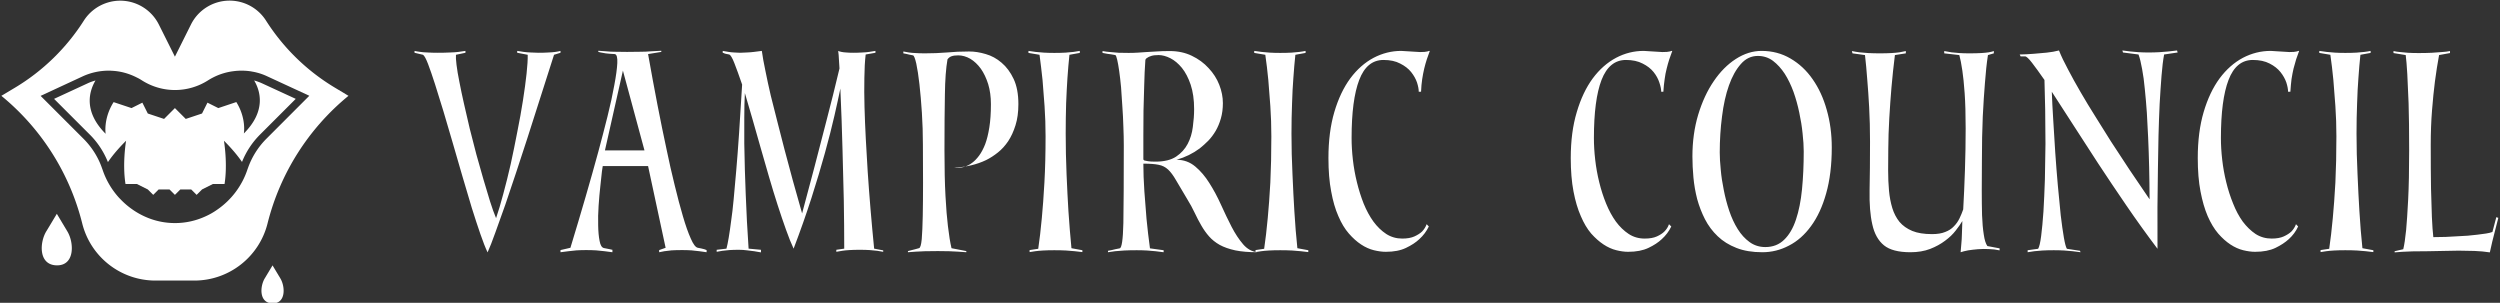 <svg data-v-423bf9ae="" xmlns="http://www.w3.org/2000/svg" viewBox="0 0 743 90" class="iconLeft"><rect x="0" y="0" width="743" height="90" fill="#333333" stroke="none"/><!----><!----><!----><g data-v-423bf9ae="" id="5ac18ce8-dce8-4051-a579-ae0454027fe0" fill="white" transform="matrix(4.274,0,0,4.274,123.199,15.128)"><path d="M0.59 0.27L0 0.13L0 0L0 0Q0.17 0.04 0.41 0.07L0.41 0.07L0.41 0.07Q0.60 0.10 0.91 0.11L0.91 0.11L0.91 0.11Q1.22 0.13 1.62 0.13L1.62 0.13L1.62 0.13Q2.10 0.13 2.46 0.11L2.46 0.11L2.46 0.11Q2.81 0.10 3.05 0.07L3.05 0.07L3.05 0.07Q3.33 0.04 3.54 0L3.54 0L3.54 0.13L2.88 0.27L2.88 0.27Q2.86 0.48 2.92 0.97L2.92 0.97L2.92 0.97Q2.98 1.47 3.12 2.16L3.12 2.16L3.12 2.16Q3.25 2.84 3.44 3.68L3.44 3.68L3.44 3.68Q3.63 4.52 3.84 5.41L3.84 5.41L3.84 5.41Q4.06 6.30 4.30 7.20L4.30 7.20L4.30 7.20Q4.55 8.11 4.79 8.93L4.79 8.93L4.79 8.93Q5.03 9.76 5.25 10.46L5.25 10.46L5.25 10.46Q5.47 11.16 5.67 11.63L5.67 11.63L5.67 11.63Q5.91 10.93 6.17 9.95L6.17 9.95L6.17 9.95Q6.44 8.96 6.69 7.86L6.69 7.86L6.69 7.86Q6.93 6.76 7.15 5.61L7.15 5.61L7.15 5.61Q7.38 4.47 7.54 3.44L7.54 3.44L7.54 3.44Q7.70 2.42 7.79 1.59L7.79 1.59L7.79 1.59Q7.88 0.76 7.87 0.27L7.87 0.27L7.14 0.13L7.14 0L7.14 0Q7.35 0.04 7.60 0.07L7.60 0.07L7.60 0.07Q7.81 0.10 8.08 0.11L8.08 0.11L8.08 0.11Q8.34 0.13 8.62 0.13L8.62 0.13L8.62 0.13Q9.03 0.13 9.31 0.11L9.31 0.11L9.31 0.11Q9.59 0.10 9.79 0.07L9.79 0.07L9.79 0.07Q10.01 0.04 10.15 0L10.15 0L10.15 0.13L9.70 0.27L9.70 0.27Q8.72 3.37 7.84 6.09L7.84 6.09L7.84 6.09Q7.46 7.25 7.07 8.44L7.07 8.44L7.07 8.44Q6.68 9.63 6.31 10.70L6.31 10.70L6.31 10.70Q5.94 11.76 5.62 12.63L5.62 12.63L5.62 12.63Q5.31 13.50 5.08 14.01L5.08 14.01L5.08 14.01Q4.86 13.55 4.58 12.74L4.58 12.74L4.58 12.74Q4.30 11.93 3.98 10.91L3.98 10.91L3.98 10.91Q3.67 9.88 3.33 8.72L3.33 8.72L3.33 8.72Q3.00 7.56 2.66 6.41L2.66 6.41L2.66 6.41Q2.32 5.26 2.01 4.20L2.01 4.20L2.01 4.20Q1.69 3.14 1.42 2.30L1.42 2.30L1.42 2.30Q1.15 1.46 0.94 0.91L0.94 0.91L0.94 0.91Q0.73 0.36 0.59 0.27L0.59 0.27ZM14.49 1.37L13.24 6.92L15.99 6.92L14.49 1.37ZM12.78 0.07L12.78-0.01L12.78-0.01Q13.03 0.01 13.34 0.03L13.34 0.03L13.34 0.03Q13.61 0.06 13.97 0.06L13.97 0.06L13.97 0.06Q14.34 0.07 14.78 0.07L14.78 0.07L14.78 0.07Q15.23 0.07 15.66 0.06L15.66 0.06L15.66 0.06Q16.09 0.06 16.42 0.03L16.42 0.03L16.42 0.03Q16.81 0.01 17.16-0.01L17.16-0.01L17.16 0.07L16.24 0.22L16.24 0.22Q16.90 3.95 17.53 6.87L17.53 6.87L17.53 6.87Q17.79 8.13 18.09 9.34L18.09 9.34L18.09 9.34Q18.38 10.54 18.66 11.49L18.66 11.49L18.66 11.49Q18.94 12.45 19.21 13.05L19.21 13.05L19.21 13.05Q19.47 13.65 19.70 13.69L19.70 13.69L19.70 13.69Q19.84 13.72 19.95 13.74L19.95 13.74L19.95 13.74Q20.06 13.76 20.15 13.79L20.15 13.79L20.15 13.79Q20.24 13.82 20.31 13.85L20.31 13.85L20.31 14L20.31 14Q20.08 13.97 19.81 13.93L19.81 13.93L19.81 13.93Q19.57 13.90 19.26 13.87L19.26 13.87L19.26 13.87Q18.96 13.85 18.61 13.85L18.61 13.85L18.61 13.85Q18.17 13.85 17.87 13.87L17.87 13.87L17.87 13.87Q17.57 13.90 17.37 13.93L17.37 13.93L17.37 13.93Q17.15 13.97 17.01 14L17.01 14L17.01 13.85L17.46 13.69L16.24 8.01L13.09 8.01L13.09 8.01Q13.09 7.98 13.03 8.39L13.03 8.39L13.03 8.39Q12.98 8.79 12.92 9.41L12.92 9.41L12.92 9.41Q12.85 10.02 12.80 10.76L12.80 10.76L12.80 10.76Q12.75 11.49 12.77 12.14L12.77 12.14L12.77 12.14Q12.78 12.78 12.87 13.22L12.87 13.22L12.87 13.22Q12.95 13.66 13.17 13.71L13.17 13.71L13.17 13.71Q13.45 13.76 13.58 13.79L13.58 13.79L13.58 13.79Q13.71 13.82 13.75 13.83L13.75 13.83L13.75 13.83Q13.80 13.85 13.76 13.85L13.76 13.85L13.76 14L13.76 14Q13.51 13.97 13.22 13.93L13.22 13.93L13.22 13.93Q12.96 13.90 12.63 13.87L12.63 13.87L12.63 13.87Q12.31 13.85 11.93 13.85L11.93 13.85L11.93 13.85Q11.58 13.85 11.26 13.87L11.26 13.87L11.26 13.87Q10.93 13.90 10.70 13.93L10.70 13.93L10.70 13.93Q10.40 13.97 10.15 14L10.15 14L10.15 13.85L10.84 13.69L10.84 13.69Q11.98 9.95 12.78 7.01L12.78 7.01L12.78 7.01Q13.12 5.75 13.42 4.55L13.42 4.55L13.42 4.55Q13.72 3.35 13.89 2.39L13.89 2.39L13.89 2.39Q14.07 1.44 14.10 0.85L14.10 0.85L14.10 0.85Q14.13 0.25 13.92 0.22L13.92 0.22L13.92 0.22Q13.51 0.20 13.29 0.17L13.29 0.17L13.29 0.17Q13.06 0.14 12.95 0.11L12.95 0.11L12.95 0.11Q12.81 0.08 12.78 0.07L12.78 0.07ZM32.59 13.87L32.59 13.97L32.59 13.97Q32.42 13.94 32.17 13.90L32.17 13.90L32.17 13.90Q31.96 13.87 31.65 13.85L31.65 13.85L31.65 13.85Q31.35 13.83 30.95 13.83L30.95 13.83L30.95 13.83Q30.55 13.83 30.24 13.85L30.24 13.85L30.24 13.85Q29.93 13.87 29.74 13.90L29.74 13.90L29.74 13.90Q29.50 13.94 29.33 13.97L29.33 13.97L29.33 13.83L29.88 13.75L29.88 13.75Q29.88 12.19 29.85 10.40L29.85 10.40L29.85 10.40Q29.82 8.86 29.76 6.86L29.76 6.86L29.76 6.86Q29.71 4.86 29.61 2.62L29.61 2.62L29.61 2.62Q29.46 3.36 29.20 4.50L29.20 4.50L29.20 4.50Q28.94 5.64 28.54 7.09L28.54 7.09L28.54 7.09Q28.14 8.54 27.60 10.23L27.60 10.23L27.60 10.23Q27.06 11.91 26.36 13.75L26.36 13.75L26.36 13.75Q26.11 13.22 25.83 12.43L25.83 12.43L25.83 12.43Q25.55 11.65 25.25 10.72L25.25 10.72L25.25 10.72Q24.95 9.79 24.65 8.76L24.65 8.76L24.65 8.76Q24.35 7.73 24.06 6.71L24.06 6.71L24.06 6.71Q23.77 5.68 23.49 4.71L23.49 4.71L23.49 4.71Q23.21 3.74 22.97 2.93L22.97 2.93L22.97 2.93Q22.93 3.74 22.93 4.64L22.93 4.64L22.93 4.64Q22.92 5.54 22.93 6.45L22.93 6.45L22.93 6.45Q22.95 7.36 22.97 8.26L22.97 8.26L22.97 8.26Q23.00 9.16 23.03 9.97L23.03 9.97L23.03 9.97Q23.10 11.87 23.23 13.75L23.23 13.75L24.09 13.83L24.09 14.01L24.09 14.01Q23.87 13.97 23.62 13.93L23.62 13.93L23.62 13.93Q23.41 13.90 23.13 13.87L23.13 13.87L23.13 13.87Q22.85 13.83 22.55 13.83L22.55 13.83L22.55 13.83Q22.18 13.83 21.89 13.85L21.89 13.85L21.89 13.85Q21.60 13.87 21.41 13.90L21.41 13.90L21.41 13.90Q21.17 13.94 21.01 13.97L21.01 13.97L21.01 13.83L21.69 13.75L21.69 13.75Q21.84 13.20 22.02 11.79L22.02 11.79L22.02 11.79Q22.11 11.19 22.19 10.33L22.19 10.33L22.19 10.33Q22.27 9.48 22.37 8.32L22.37 8.32L22.37 8.32Q22.47 7.17 22.57 5.69L22.57 5.69L22.57 5.69Q22.67 4.21 22.78 2.34L22.78 2.34L22.78 2.34Q22.46 1.41 22.24 0.85L22.24 0.85L22.24 0.85Q22.02 0.29 21.88 0.25L21.88 0.25L21.88 0.25Q21.57 0.20 21.50 0.15L21.50 0.15L21.50 0.15Q21.45 0.14 21.43 0.13L21.43 0.13L21.43 0L21.43 0Q21.63 0.04 21.84 0.07L21.84 0.07L21.84 0.07Q22.02 0.10 22.23 0.11L22.23 0.11L22.23 0.11Q22.44 0.13 22.64 0.13L22.64 0.13L22.64 0.13Q22.83 0.13 23.10 0.11L23.10 0.11L23.10 0.11Q23.37 0.10 23.60 0.07L23.60 0.07L23.60 0.07Q23.87 0.04 24.15 0L24.15 0L24.15 0Q24.23 0.59 24.40 1.39L24.40 1.39L24.40 1.39Q24.56 2.20 24.77 3.10L24.77 3.10L24.77 3.10Q24.99 4.00 25.24 4.96L25.24 4.96L25.24 4.96Q25.48 5.92 25.72 6.83L25.72 6.83L25.72 6.83Q26.28 8.97 26.95 11.30L26.95 11.30L26.95 11.30Q27.36 9.79 27.80 8.11L27.80 8.11L27.80 8.11Q28.18 6.66 28.64 4.87L28.64 4.87L28.64 4.87Q29.11 3.08 29.55 1.22L29.55 1.22L29.55 1.22Q29.53 0.90 29.51 0.59L29.51 0.59L29.51 0.59Q29.50 0.29 29.46 0L29.46 0L29.46 0Q29.54 0.04 29.69 0.07L29.69 0.07L29.69 0.07Q29.82 0.10 30.02 0.11L30.02 0.11L30.02 0.11Q30.23 0.13 30.51 0.13L30.51 0.13L30.51 0.13Q30.84 0.13 31.13 0.11L31.13 0.11L31.13 0.11Q31.42 0.10 31.61 0.07L31.61 0.07L31.61 0.07Q31.85 0.04 32.05 0L32.05 0L32.05 0.13L31.37 0.25L31.37 0.25Q31.29 0.94 31.28 1.88L31.28 1.88L31.28 1.88Q31.26 2.83 31.29 3.91L31.29 3.91L31.29 3.91Q31.32 4.98 31.38 6.13L31.38 6.13L31.38 6.13Q31.44 7.28 31.51 8.37L31.51 8.37L31.51 8.37Q31.68 10.93 31.96 13.75L31.96 13.75L32.59 13.87ZM35.35 6.51L35.35 6.51L35.35 6.51Q35.35 5.40 35.28 4.30L35.28 4.30L35.28 4.30Q35.21 3.21 35.11 2.32L35.11 2.32L35.11 2.32Q35.01 1.44 34.89 0.88L34.89 0.88L34.89 0.88Q34.76 0.32 34.66 0.31L34.66 0.31L34.66 0.31Q34.52 0.28 34.41 0.26L34.41 0.26L34.41 0.26Q34.30 0.24 34.20 0.21L34.20 0.21L34.20 0.21Q34.09 0.18 33.99 0.17L33.99 0.17L33.99 0.04L33.99 0.04Q34.16 0.08 34.38 0.11L34.38 0.11L34.38 0.11Q34.58 0.14 34.85 0.15L34.85 0.15L34.85 0.15Q35.13 0.17 35.49 0.17L35.49 0.17L35.49 0.17Q36.27 0.17 37.01 0.11L37.01 0.11L37.01 0.11Q37.74 0.04 38.56 0.04L38.56 0.04L38.56 0.04Q39.12 0.04 39.72 0.22L39.72 0.22L39.72 0.22Q40.32 0.39 40.82 0.82L40.82 0.82L40.82 0.82Q41.33 1.25 41.66 1.95L41.66 1.95L41.66 1.95Q41.99 2.65 41.99 3.70L41.99 3.70L41.99 3.70Q41.99 4.54 41.79 5.17L41.79 5.17L41.79 5.17Q41.59 5.81 41.28 6.28L41.28 6.28L41.28 6.28Q40.96 6.75 40.57 7.06L40.57 7.06L40.57 7.06Q40.17 7.38 39.75 7.59L39.75 7.59L39.75 7.59Q38.77 8.06 37.52 8.12L37.52 8.12L37.52 8.12Q38.23 8.20 38.79 7.77L38.79 7.77L38.79 7.77Q39.03 7.59 39.26 7.28L39.26 7.28L39.26 7.28Q39.49 6.97 39.68 6.49L39.68 6.49L39.68 6.49Q39.86 6.01 39.97 5.32L39.97 5.32L39.97 5.32Q40.08 4.63 40.08 3.70L40.08 3.70L40.08 3.70Q40.08 2.94 39.89 2.31L39.89 2.31L39.89 2.31Q39.69 1.68 39.38 1.24L39.38 1.24L39.38 1.24Q39.06 0.80 38.65 0.55L38.65 0.55L38.65 0.55Q38.23 0.31 37.80 0.31L37.80 0.31L37.80 0.31Q37.52 0.31 37.35 0.37L37.35 0.37L37.35 0.37Q37.17 0.43 37.06 0.59L37.06 0.59L37.06 0.59Q36.90 1.50 36.88 3.03L36.88 3.03L36.88 3.03Q36.85 4.56 36.85 6.92L36.85 6.92L36.85 6.92Q36.85 8.79 36.92 10.08L36.92 10.08L36.92 10.08Q36.99 11.37 37.09 12.18L37.09 12.18L37.09 12.18Q37.20 13.13 37.34 13.72L37.34 13.72L38.37 13.92L38.37 14L38.37 14Q38.11 13.99 37.80 13.96L37.80 13.96L37.80 13.96Q37.53 13.94 37.17 13.93L37.17 13.93L37.17 13.93Q36.81 13.92 36.39 13.92L36.39 13.92L36.39 13.92Q35.87 13.92 35.49 13.93L35.49 13.93L35.49 13.93Q35.11 13.94 34.85 13.96L34.85 13.96L34.85 13.96Q34.54 13.99 34.31 14L34.31 14L34.31 13.92L34.31 13.92Q34.41 13.90 34.54 13.86L34.54 13.86L34.54 13.86Q34.65 13.83 34.78 13.80L34.78 13.80L34.78 13.80Q34.92 13.76 35.07 13.72L35.07 13.72L35.07 13.72Q35.21 13.71 35.27 13.09L35.27 13.09L35.27 13.09Q35.32 12.47 35.34 11.47L35.34 11.47L35.34 11.47Q35.36 10.46 35.36 9.17L35.36 9.17L35.36 9.17Q35.35 7.88 35.35 6.51ZM43.88 5.94L43.88 5.94L43.88 5.94Q43.88 4.86 43.81 3.84L43.81 3.84L43.81 3.84Q43.74 2.83 43.67 2.03L43.67 2.03L43.67 2.03Q43.57 1.09 43.46 0.27L43.46 0.27L42.69 0.14L42.69 0L42.69 0Q42.91 0.04 43.19 0.07L43.19 0.07L43.19 0.07Q43.43 0.10 43.76 0.12L43.76 0.12L43.76 0.12Q44.09 0.14 44.49 0.14L44.49 0.14L44.49 0.14Q44.94 0.14 45.27 0.12L45.27 0.12L45.27 0.12Q45.60 0.10 45.82 0.07L45.82 0.07L45.82 0.07Q46.07 0.04 46.26 0L46.26 0L46.26 0.14L45.54 0.27L45.54 0.27Q45.46 1.02 45.40 1.90L45.40 1.90L45.40 1.90Q45.35 2.66 45.31 3.65L45.31 3.65L45.31 3.65Q45.28 4.65 45.28 5.75L45.28 5.75L45.28 5.75Q45.28 7.17 45.34 8.58L45.34 8.58L45.34 8.58Q45.40 10.00 45.47 11.14L45.47 11.14L45.47 11.14Q45.56 12.49 45.68 13.72L45.68 13.72L46.44 13.86L46.44 13.99L46.44 13.99Q46.21 13.96 45.92 13.93L45.92 13.93L45.92 13.93Q45.67 13.90 45.31 13.88L45.31 13.88L45.31 13.88Q44.95 13.86 44.49 13.86L44.49 13.86L44.49 13.86Q44.03 13.86 43.70 13.88L43.70 13.88L43.70 13.88Q43.37 13.90 43.16 13.93L43.16 13.93L43.16 13.93Q42.91 13.96 42.77 13.99L42.77 13.99L42.77 13.85L43.37 13.76L43.37 13.76Q43.51 12.82 43.62 11.62L43.62 11.62L43.62 11.62Q43.72 10.58 43.80 9.15L43.80 9.15L43.80 9.15Q43.88 7.71 43.88 5.94ZM50.68 7.53L50.68 7.53L50.68 7.53Q50.67 7.57 50.75 7.62L50.75 7.62L50.75 7.62Q50.82 7.64 51.00 7.67L51.00 7.67L51.00 7.67Q51.17 7.70 51.53 7.70L51.53 7.70L51.53 7.70Q52.43 7.70 52.96 7.35L52.96 7.35L52.96 7.35Q53.48 7 53.76 6.47L53.76 6.47L53.76 6.47Q54.04 5.94 54.12 5.29L54.12 5.29L54.12 5.29Q54.21 4.63 54.21 4.05L54.21 4.05L54.21 4.05Q54.21 3.07 53.97 2.35L53.97 2.35L53.97 2.35Q53.73 1.64 53.36 1.18L53.36 1.18L53.36 1.18Q52.99 0.73 52.56 0.51L52.56 0.51L52.56 0.51Q52.12 0.29 51.74 0.29L51.74 0.29L51.74 0.29Q51.41 0.29 51.23 0.35L51.23 0.35L51.23 0.35Q51.04 0.41 50.95 0.48L50.95 0.48L50.95 0.48Q50.83 0.55 50.82 0.64L50.82 0.64L50.82 0.64Q50.76 1.47 50.74 2.37L50.74 2.37L50.74 2.37Q50.71 3.26 50.69 4.15L50.69 4.15L50.69 4.15Q50.68 5.04 50.68 5.90L50.68 5.90L50.68 5.90Q50.68 6.76 50.68 7.53ZM49.32 6.57L49.32 6.57L49.32 6.57Q49.32 5.95 49.29 5.26L49.29 5.26L49.29 5.26Q49.27 4.56 49.22 3.87L49.22 3.87L49.22 3.87Q49.18 3.18 49.13 2.53L49.13 2.53L49.13 2.53Q49.07 1.89 49.00 1.40L49.00 1.40L49.00 1.40Q48.93 0.91 48.86 0.61L48.86 0.61L48.86 0.61Q48.79 0.31 48.73 0.29L48.73 0.29L48.73 0.29Q48.59 0.27 48.45 0.24L48.45 0.24L48.45 0.24Q48.30 0.22 48.16 0.20L48.16 0.20L48.16 0.20Q48.01 0.17 47.84 0.14L47.84 0.14L47.84 0.01L47.84 0.01Q48.09 0.06 48.38 0.08L48.38 0.08L48.38 0.08Q48.64 0.11 48.97 0.13L48.97 0.13L48.97 0.13Q49.29 0.14 49.66 0.14L49.66 0.14L49.66 0.14Q50.01 0.14 50.30 0.12L50.30 0.12L50.30 0.12Q50.58 0.10 50.89 0.08L50.89 0.08L50.89 0.08Q51.20 0.06 51.58 0.04L51.58 0.04L51.58 0.04Q51.97 0.01 52.51 0.01L52.51 0.01L52.51 0.01Q53.37 0.01 54.05 0.34L54.05 0.34L54.05 0.34Q54.74 0.67 55.22 1.20L55.22 1.20L55.22 1.20Q55.71 1.72 55.96 2.36L55.96 2.36L55.96 2.36Q56.21 3.00 56.21 3.63L56.21 3.63L56.21 3.63Q56.21 4.21 56.07 4.70L56.07 4.70L56.07 4.70Q55.93 5.18 55.71 5.56L55.71 5.56L55.71 5.56Q55.48 5.95 55.19 6.25L55.19 6.25L55.19 6.25Q54.89 6.55 54.60 6.78L54.60 6.78L54.60 6.78Q53.89 7.31 52.99 7.57L52.99 7.57L52.99 7.57Q53.73 7.57 54.29 8.04L54.29 8.04L54.29 8.04Q54.84 8.50 55.27 9.19L55.27 9.19L55.27 9.19Q55.71 9.88 56.08 10.70L56.08 10.70L56.08 10.70Q56.45 11.52 56.82 12.24L56.82 12.24L56.82 12.24Q57.19 12.95 57.62 13.45L57.62 13.45L57.62 13.45Q58.04 13.94 58.62 14L58.62 14L58.62 14Q57.71 14 57.07 13.87L57.07 13.87L57.07 13.87Q56.43 13.73 55.99 13.49L55.99 13.49L55.99 13.49Q55.55 13.24 55.25 12.90L55.25 12.90L55.25 12.90Q54.95 12.56 54.71 12.14L54.71 12.14L54.71 12.14Q54.47 11.73 54.25 11.26L54.25 11.26L54.25 11.26Q54.03 10.79 53.72 10.29L53.72 10.29L53.72 10.29Q53.23 9.48 52.95 8.99L52.95 8.99L52.95 8.99Q52.67 8.50 52.40 8.25L52.40 8.25L52.40 8.25Q52.12 7.99 51.74 7.92L51.74 7.92L51.74 7.92Q51.37 7.84 50.68 7.84L50.68 7.84L50.68 7.84Q50.68 8.72 50.75 9.76L50.75 9.76L50.75 9.76Q50.82 10.79 50.90 11.68L50.90 11.68L50.90 11.68Q51.00 12.71 51.14 13.73L51.14 13.73L52.09 13.86L52.09 14L51.53 13.93L51.53 13.93Q51.28 13.90 50.94 13.88L50.94 13.88L50.94 13.88Q50.60 13.86 50.22 13.86L50.22 13.86L50.22 13.86Q49.71 13.86 49.34 13.88L49.34 13.88L49.34 13.88Q48.96 13.90 48.71 13.93L48.71 13.93L48.71 13.93Q48.41 13.97 48.22 14L48.22 14L48.22 13.90L48.22 13.90Q48.34 13.87 48.48 13.85L48.48 13.85L48.48 13.85Q48.59 13.82 48.73 13.79L48.73 13.79L48.73 13.79Q48.87 13.76 49.03 13.73L49.03 13.73L49.03 13.73Q49.25 13.71 49.29 11.97L49.29 11.97L49.29 11.97Q49.32 10.23 49.32 6.57ZM59.58 5.94L59.58 5.94L59.58 5.94Q59.58 4.86 59.51 3.84L59.51 3.84L59.51 3.84Q59.44 2.83 59.37 2.03L59.37 2.03L59.37 2.03Q59.28 1.09 59.16 0.27L59.16 0.27L58.39 0.14L58.39 0L58.39 0Q58.62 0.04 58.90 0.07L58.90 0.07L58.90 0.07Q59.14 0.10 59.47 0.12L59.47 0.12L59.47 0.12Q59.79 0.14 60.20 0.14L60.20 0.14L60.20 0.14Q60.65 0.14 60.98 0.12L60.98 0.12L60.98 0.12Q61.31 0.10 61.53 0.07L61.53 0.07L61.53 0.07Q61.78 0.04 61.96 0L61.96 0L61.96 0.14L61.25 0.27L61.25 0.27Q61.17 1.02 61.11 1.90L61.11 1.90L61.11 1.90Q61.05 2.66 61.02 3.65L61.02 3.65L61.02 3.65Q60.98 4.65 60.98 5.75L60.98 5.75L60.98 5.75Q60.98 7.17 61.05 8.58L61.05 8.58L61.05 8.58Q61.11 10.00 61.18 11.14L61.18 11.14L61.18 11.14Q61.26 12.49 61.39 13.72L61.39 13.72L62.15 13.86L62.15 13.99L62.15 13.99Q61.92 13.96 61.63 13.93L61.63 13.93L61.63 13.93Q61.38 13.90 61.02 13.88L61.02 13.88L61.02 13.88Q60.66 13.86 60.20 13.86L60.20 13.86L60.20 13.86Q59.74 13.86 59.41 13.88L59.41 13.88L59.41 13.88Q59.08 13.90 58.87 13.93L58.87 13.93L58.87 13.93Q58.62 13.96 58.48 13.99L58.48 13.99L58.48 13.85L59.08 13.76L59.08 13.76Q59.22 12.82 59.33 11.62L59.33 11.62L59.33 11.62Q59.43 10.58 59.51 9.15L59.51 9.15L59.51 9.15Q59.58 7.71 59.58 5.94ZM63.55 7.45L63.55 7.45L63.55 7.45Q63.55 5.64 63.96 4.25L63.96 4.25L63.96 4.25Q64.37 2.86 65.07 1.91L65.07 1.91L65.07 1.91Q65.77 0.97 66.69 0.48L66.69 0.48L66.69 0.48Q67.61 0 68.61 0L68.61 0L69.92 0.08L69.92 0.08Q70.29 0.08 70.42 0.04L70.42 0.04L70.42 0.04Q70.49 0.03 70.53 0L70.53 0L70.60 0L70.60 0Q70.49 0.29 70.39 0.59L70.39 0.59L70.39 0.59Q70.29 0.90 70.21 1.23L70.21 1.23L70.21 1.23Q70.13 1.57 70.07 1.96L70.07 1.96L70.07 1.96Q70.01 2.35 69.99 2.84L69.99 2.84L69.83 2.84L69.83 2.84Q69.83 2.58 69.71 2.20L69.71 2.20L69.71 2.20Q69.58 1.82 69.30 1.47L69.30 1.47L69.30 1.47Q69.02 1.12 68.54 0.88L68.54 0.88L68.54 0.88Q68.07 0.63 67.38 0.63L67.38 0.63L67.38 0.63Q66.22 0.63 65.69 2.02L65.69 2.02L65.69 2.02Q65.16 3.40 65.16 6.06L65.16 6.06L65.16 6.06Q65.16 6.78 65.25 7.57L65.25 7.57L65.25 7.57Q65.34 8.36 65.53 9.13L65.53 9.13L65.53 9.13Q65.72 9.91 66.00 10.62L66.00 10.62L66.00 10.62Q66.29 11.33 66.68 11.87L66.68 11.87L66.68 11.87Q67.07 12.40 67.57 12.73L67.57 12.73L67.57 12.73Q68.07 13.05 68.68 13.05L68.68 13.05L68.68 13.05Q69.20 13.05 69.53 12.90L69.53 12.90L69.53 12.90Q69.86 12.75 70.06 12.56L70.06 12.56L70.06 12.56Q70.28 12.33 70.38 12.05L70.38 12.05L70.53 12.21L70.53 12.21Q70.29 12.71 69.87 13.09L69.87 13.09L69.87 13.09Q69.51 13.43 68.94 13.70L68.94 13.70L68.94 13.70Q68.38 13.97 67.54 13.97L67.54 13.97L67.54 13.97Q67.16 13.97 66.71 13.86L66.71 13.86L66.71 13.86Q66.26 13.75 65.82 13.46L65.82 13.46L65.82 13.46Q65.38 13.17 64.97 12.70L64.97 12.70L64.97 12.70Q64.55 12.22 64.24 11.49L64.24 11.49L64.24 11.49Q63.92 10.77 63.74 9.77L63.74 9.77L63.74 9.77Q63.55 8.78 63.55 7.45ZM80.40 7.45L80.40 7.45L80.40 7.45Q80.40 5.64 80.82 4.25L80.82 4.25L80.82 4.25Q81.23 2.86 81.93 1.91L81.93 1.91L81.93 1.91Q82.63 0.97 83.55 0.48L83.55 0.48L83.55 0.48Q84.46 0 85.47 0L85.47 0L86.77 0.08L86.77 0.08Q87.15 0.08 87.28 0.04L87.28 0.04L87.28 0.04Q87.35 0.03 87.39 0L87.39 0L87.46 0L87.46 0Q87.35 0.29 87.25 0.59L87.25 0.59L87.25 0.59Q87.15 0.90 87.07 1.23L87.07 1.23L87.07 1.23Q86.98 1.57 86.93 1.96L86.93 1.96L86.93 1.96Q86.87 2.35 86.84 2.84L86.84 2.84L86.69 2.84L86.69 2.84Q86.69 2.58 86.56 2.20L86.56 2.20L86.56 2.20Q86.44 1.82 86.16 1.47L86.16 1.47L86.16 1.47Q85.88 1.12 85.40 0.88L85.40 0.88L85.40 0.88Q84.92 0.63 84.24 0.63L84.24 0.63L84.24 0.63Q83.08 0.63 82.54 2.02L82.54 2.02L82.54 2.02Q82.01 3.40 82.01 6.06L82.01 6.06L82.01 6.06Q82.01 6.78 82.10 7.57L82.10 7.57L82.10 7.57Q82.19 8.36 82.38 9.13L82.38 9.13L82.38 9.13Q82.57 9.91 82.86 10.62L82.86 10.62L82.86 10.62Q83.15 11.33 83.54 11.87L83.54 11.87L83.54 11.87Q83.93 12.40 84.43 12.73L84.43 12.73L84.43 12.73Q84.92 13.05 85.54 13.05L85.54 13.05L85.54 13.05Q86.06 13.05 86.39 12.90L86.39 12.90L86.39 12.90Q86.72 12.75 86.91 12.56L86.91 12.56L86.91 12.56Q87.14 12.33 87.23 12.05L87.23 12.05L87.39 12.21L87.39 12.21Q87.15 12.71 86.73 13.09L86.73 13.09L86.73 13.09Q86.37 13.43 85.80 13.70L85.80 13.70L85.80 13.70Q85.23 13.97 84.39 13.97L84.39 13.97L84.39 13.97Q84.01 13.97 83.57 13.86L83.57 13.86L83.57 13.86Q83.12 13.75 82.68 13.46L82.68 13.46L82.68 13.46Q82.24 13.17 81.82 12.70L81.82 12.70L81.82 12.70Q81.41 12.22 81.10 11.49L81.10 11.49L81.10 11.49Q80.78 10.77 80.59 9.77L80.59 9.77L80.59 9.77Q80.40 8.78 80.40 7.45ZM93.93 13.64L93.93 13.64L93.93 13.64Q94.72 13.64 95.24 13.13L95.24 13.13L95.24 13.13Q95.76 12.63 96.06 11.73L96.06 11.73L96.06 11.73Q96.36 10.84 96.48 9.63L96.48 9.63L96.48 9.63Q96.60 8.41 96.60 6.99L96.60 6.99L96.60 6.99Q96.60 6.44 96.52 5.73L96.52 5.73L96.52 5.73Q96.45 5.03 96.29 4.29L96.29 4.29L96.29 4.29Q96.14 3.56 95.89 2.85L95.89 2.85L95.89 2.85Q95.63 2.14 95.28 1.59L95.28 1.59L95.28 1.59Q94.92 1.04 94.46 0.69L94.46 0.69L94.46 0.69Q94.00 0.35 93.41 0.35L93.41 0.35L93.41 0.35Q92.72 0.35 92.23 0.91L92.23 0.91L92.23 0.91Q91.73 1.47 91.40 2.40L91.40 2.40L91.40 2.40Q91.07 3.33 90.92 4.55L90.92 4.55L90.92 4.55Q90.76 5.77 90.76 7.07L90.76 7.07L90.76 7.07Q90.76 7.57 90.83 8.26L90.83 8.26L90.83 8.26Q90.89 8.95 91.04 9.67L91.04 9.67L91.04 9.67Q91.18 10.40 91.42 11.12L91.42 11.12L91.42 11.12Q91.66 11.83 92.01 12.39L92.01 12.39L92.01 12.39Q92.36 12.95 92.83 13.29L92.83 13.29L92.83 13.29Q93.31 13.64 93.93 13.64ZM88.86 7.34L88.86 7.34L88.86 7.34Q88.86 5.78 89.26 4.44L89.26 4.44L89.26 4.44Q89.67 3.09 90.34 2.11L90.34 2.11L90.34 2.11Q91.01 1.12 91.88 0.56L91.88 0.56L91.88 0.56Q92.75 0 93.67 0L93.67 0L93.67 0Q94.78 0 95.68 0.53L95.68 0.53L95.68 0.53Q96.59 1.06 97.22 1.97L97.22 1.97L97.22 1.97Q97.86 2.88 98.20 4.10L98.20 4.10L98.20 4.10Q98.55 5.32 98.55 6.71L98.55 6.71L98.55 6.71Q98.55 8.54 98.16 9.91L98.16 9.91L98.16 9.91Q97.78 11.27 97.11 12.18L97.11 12.18L97.11 12.18Q96.45 13.09 95.57 13.54L95.57 13.54L95.57 13.54Q94.70 14 93.72 14L93.72 14L93.72 14Q92.68 14 91.92 13.70L91.92 13.70L91.92 13.70Q91.15 13.40 90.62 12.89L90.62 12.89L90.62 12.89Q90.08 12.38 89.73 11.70L89.73 11.70L89.73 11.70Q89.39 11.03 89.19 10.30L89.19 10.30L89.19 10.30Q89.00 9.56 88.93 8.80L88.93 8.80L88.93 8.80Q88.86 8.04 88.86 7.34ZM110.22 13.73L110.22 13.87L110.22 13.87Q109.86 13.79 109.47 13.78L109.47 13.78L109.47 13.78Q109.07 13.76 108.71 13.79L108.71 13.79L108.71 13.79Q108.35 13.82 108.03 13.87L108.03 13.87L108.03 13.87Q107.72 13.93 107.51 14L107.51 14L107.51 14Q107.53 13.75 107.56 13.41L107.56 13.41L107.56 13.41Q107.59 13.13 107.60 12.73L107.60 12.73L107.60 12.73Q107.62 12.32 107.63 11.83L107.63 11.83L107.63 11.83Q107.46 12.12 107.17 12.49L107.17 12.49L107.17 12.49Q106.88 12.87 106.43 13.20L106.43 13.20L106.43 13.20Q105.98 13.54 105.39 13.77L105.39 13.77L105.39 13.77Q104.79 14 104.02 14L104.02 14L104.02 14Q102.77 14 102.18 13.52L102.18 13.52L102.18 13.52Q101.58 13.03 101.37 12.07L101.37 12.07L101.37 12.07Q101.15 11.12 101.18 9.67L101.18 9.67L101.18 9.67Q101.21 8.23 101.21 6.31L101.21 6.31L101.21 6.31Q101.21 5.01 101.15 3.92L101.15 3.92L101.15 3.92Q101.09 2.83 101.02 2.02L101.02 2.02L101.02 2.02Q100.95 1.06 100.86 0.29L100.86 0.29L99.99 0.17L99.95 0.01L99.95 0.01Q100.18 0.06 100.48 0.10L100.48 0.10L100.48 0.10Q100.73 0.13 101.09 0.15L101.09 0.15L101.09 0.15Q101.44 0.17 101.89 0.17L101.89 0.17L101.89 0.17Q102.35 0.17 102.69 0.15L102.69 0.15L102.69 0.15Q103.03 0.13 103.25 0.10L103.25 0.10L103.25 0.10Q103.50 0.06 103.70 0.01L103.70 0.01L103.70 0.17L102.94 0.29L102.94 0.29Q102.80 1.40 102.70 2.55L102.70 2.55L102.70 2.55Q102.66 3.04 102.62 3.58L102.62 3.58L102.62 3.58Q102.58 4.12 102.55 4.67L102.55 4.67L102.55 4.67Q102.52 5.22 102.50 5.77L102.50 5.77L102.50 5.77Q102.48 6.31 102.48 6.82L102.48 6.82L102.48 6.82Q102.48 7.59 102.47 8.32L102.47 8.32L102.47 8.32Q102.47 9.06 102.53 9.72L102.53 9.72L102.53 9.72Q102.59 10.37 102.76 10.93L102.76 10.93L102.76 10.93Q102.93 11.48 103.26 11.89L103.26 11.89L103.26 11.89Q103.60 12.29 104.15 12.52L104.15 12.52L104.15 12.52Q104.69 12.74 105.52 12.74L105.52 12.74L105.52 12.74Q106.08 12.74 106.44 12.59L106.44 12.59L106.44 12.59Q106.81 12.45 107.04 12.20L107.04 12.20L107.04 12.20Q107.28 11.96 107.43 11.65L107.43 11.65L107.43 11.65Q107.58 11.34 107.69 11.02L107.69 11.02L107.69 11.02Q107.76 9.79 107.81 8.31L107.81 8.31L107.81 8.31Q107.86 6.83 107.86 5.40L107.86 5.40L107.86 5.40Q107.86 3.92 107.79 2.94L107.79 2.94L107.79 2.94Q107.72 1.96 107.63 1.37L107.63 1.37L107.63 1.37Q107.53 0.69 107.42 0.29L107.42 0.29L106.37 0.17L106.37 0.01L106.37 0.01Q106.61 0.06 106.88 0.10L106.88 0.10L106.88 0.10Q107.11 0.13 107.43 0.15L107.43 0.15L107.43 0.15Q107.74 0.17 108.11 0.17L108.11 0.17L108.11 0.17Q108.60 0.17 108.93 0.15L108.93 0.15L108.93 0.15Q109.26 0.13 109.45 0.10L109.45 0.10L109.45 0.10Q109.69 0.06 109.82 0.01L109.82 0.01L109.82 0.17L109.41 0.29L109.41 0.29Q109.28 1.13 109.20 2.24L109.20 2.24L109.20 2.24Q109.12 3.19 109.05 4.56L109.05 4.56L109.05 4.56Q108.99 5.92 108.99 7.67L108.99 7.67L108.99 7.67Q108.99 8.72 108.98 9.68L108.98 9.68L108.98 9.68Q108.98 10.64 109.00 11.42L109.00 11.42L109.00 11.42Q109.03 12.21 109.12 12.77L109.12 12.77L109.12 12.77Q109.20 13.33 109.37 13.57L109.37 13.57L110.22 13.73ZM122.60 0.11L121.66 0.25L121.66 0.25Q121.55 0.84 121.48 1.73L121.48 1.73L121.48 1.73Q121.41 2.62 121.35 3.68L121.35 3.68L121.35 3.68Q121.30 4.75 121.27 5.90L121.27 5.90L121.27 5.90Q121.24 7.06 121.23 8.18L121.23 8.18L121.23 8.18Q121.18 10.79 121.20 13.76L121.20 13.76L121.20 13.76Q120.09 12.29 119.05 10.77L119.05 10.77L119.05 10.77Q118.01 9.25 117.07 7.82L117.07 7.82L117.07 7.82Q116.13 6.38 115.31 5.10L115.31 5.10L115.31 5.10Q114.49 3.82 113.85 2.84L113.85 2.84L113.85 2.84Q113.88 3.70 113.95 4.80L113.95 4.80L113.95 4.80Q114.02 5.91 114.09 7.06L114.09 7.06L114.09 7.06Q114.17 8.22 114.27 9.35L114.27 9.35L114.27 9.35Q114.37 10.49 114.47 11.42L114.47 11.42L114.47 11.42Q114.58 12.35 114.69 12.98L114.69 12.98L114.69 12.98Q114.80 13.61 114.90 13.76L114.90 13.76L115.81 13.90L115.85 14L115.85 14Q115.60 13.97 115.30 13.93L115.30 13.93L115.30 13.93Q115.05 13.90 114.72 13.88L114.72 13.88L114.72 13.88Q114.38 13.86 113.99 13.86L113.99 13.86L113.99 13.86Q113.54 13.86 113.20 13.88L113.20 13.88L113.20 13.88Q112.87 13.90 112.63 13.93L112.63 13.93L112.63 13.93Q112.36 13.97 112.17 14L112.17 14L112.17 13.86L112.90 13.76L112.90 13.76Q113.02 13.57 113.11 12.87L113.11 12.87L113.11 12.87Q113.20 12.17 113.27 11.16L113.27 11.16L113.27 11.16Q113.33 10.15 113.37 8.93L113.37 8.93L113.37 8.93Q113.40 7.70 113.41 6.46L113.41 6.46L113.41 6.46Q113.41 5.22 113.39 4.06L113.39 4.06L113.39 4.06Q113.37 2.90 113.34 2.02L113.34 2.02L113.34 2.02Q112.81 1.26 112.47 0.82L112.47 0.82L112.47 0.82Q112.13 0.38 111.99 0.38L111.99 0.38L111.68 0.38L111.62 0.25L111.62 0.25Q112.11 0.24 112.60 0.20L112.60 0.20L112.60 0.20Q113.02 0.17 113.50 0.12L113.50 0.12L113.50 0.12Q113.97 0.07 114.35-0.03L114.35-0.03L114.35-0.03Q114.58 0.55 114.98 1.29L114.98 1.29L114.98 1.29Q115.37 2.04 115.86 2.88L115.86 2.88L115.86 2.88Q116.34 3.71 116.89 4.58L116.89 4.58L116.89 4.58Q117.43 5.46 117.96 6.29L117.96 6.29L117.96 6.29Q119.21 8.23 120.65 10.32L120.65 10.32L120.65 10.32Q120.64 8.04 120.55 6.03L120.55 6.03L120.55 6.03Q120.51 5.18 120.46 4.31L120.46 4.31L120.46 4.31Q120.40 3.44 120.32 2.67L120.32 2.67L120.32 2.67Q120.25 1.89 120.13 1.26L120.13 1.26L120.13 1.26Q120.02 0.63 119.88 0.25L119.88 0.25L118.80 0.11L118.76-0.03L118.76-0.03Q119.03 0.01 119.32 0.04L119.32 0.04L119.32 0.04Q119.57 0.07 119.90 0.09L119.90 0.09L119.90 0.09Q120.22 0.11 120.57 0.11L120.57 0.11L120.57 0.11Q120.96 0.11 121.32 0.09L121.32 0.09L121.32 0.09Q121.67 0.07 121.95 0.04L121.95 0.04L121.95 0.04Q122.28 0.01 122.56-0.03L122.56-0.03L122.60 0.11ZM124.00 7.45L124.00 7.45L124.00 7.45Q124.00 5.64 124.41 4.25L124.41 4.25L124.41 4.25Q124.82 2.86 125.52 1.91L125.52 1.91L125.52 1.91Q126.22 0.97 127.14 0.48L127.14 0.48L127.14 0.48Q128.06 0 129.07 0L129.07 0L130.37 0.08L130.37 0.08Q130.75 0.08 130.87 0.04L130.87 0.04L130.87 0.04Q130.94 0.03 130.98 0L130.98 0L131.05 0L131.05 0Q130.94 0.29 130.84 0.59L130.84 0.59L130.84 0.59Q130.75 0.90 130.66 1.23L130.66 1.23L130.66 1.23Q130.58 1.57 130.52 1.96L130.52 1.96L130.52 1.96Q130.47 2.35 130.44 2.84L130.44 2.84L130.28 2.84L130.28 2.84Q130.28 2.58 130.16 2.20L130.16 2.20L130.16 2.20Q130.03 1.82 129.75 1.47L129.75 1.47L129.75 1.47Q129.47 1.12 129.00 0.88L129.00 0.88L129.00 0.88Q128.52 0.63 127.83 0.63L127.83 0.63L127.83 0.63Q126.67 0.63 126.14 2.02L126.14 2.02L126.14 2.02Q125.61 3.40 125.61 6.06L125.61 6.06L125.61 6.06Q125.61 6.78 125.70 7.57L125.70 7.57L125.70 7.57Q125.79 8.36 125.98 9.13L125.98 9.13L125.98 9.13Q126.17 9.91 126.46 10.62L126.46 10.62L126.46 10.62Q126.74 11.33 127.13 11.87L127.13 11.87L127.13 11.87Q127.53 12.40 128.02 12.73L128.02 12.73L128.02 12.73Q128.52 13.05 129.14 13.05L129.14 13.05L129.14 13.05Q129.65 13.05 129.98 12.90L129.98 12.90L129.98 12.90Q130.31 12.75 130.51 12.56L130.51 12.56L130.51 12.56Q130.73 12.33 130.83 12.05L130.83 12.05L130.98 12.21L130.98 12.21Q130.75 12.71 130.33 13.09L130.33 13.09L130.33 13.09Q129.96 13.43 129.40 13.70L129.40 13.70L129.40 13.70Q128.83 13.97 127.99 13.97L127.99 13.97L127.99 13.97Q127.61 13.97 127.16 13.86L127.16 13.86L127.16 13.86Q126.71 13.75 126.27 13.46L126.27 13.46L126.27 13.46Q125.83 13.17 125.42 12.70L125.42 12.70L125.42 12.70Q125.01 12.22 124.69 11.49L124.69 11.49L124.69 11.49Q124.38 10.77 124.19 9.77L124.19 9.77L124.19 9.77Q124.00 8.78 124.00 7.45ZM133.64 5.94L133.64 5.94L133.64 5.94Q133.64 4.86 133.57 3.84L133.57 3.84L133.57 3.84Q133.50 2.83 133.43 2.03L133.43 2.03L133.43 2.03Q133.34 1.09 133.22 0.27L133.22 0.27L132.45 0.14L132.45 0L132.45 0Q132.68 0.04 132.96 0.07L132.96 0.07L132.96 0.07Q133.20 0.10 133.53 0.12L133.53 0.12L133.53 0.12Q133.85 0.14 134.26 0.14L134.26 0.14L134.26 0.14Q134.71 0.14 135.04 0.12L135.04 0.12L135.04 0.12Q135.37 0.10 135.59 0.07L135.59 0.07L135.59 0.07Q135.84 0.04 136.02 0L136.02 0L136.02 0.14L135.31 0.27L135.31 0.27Q135.23 1.02 135.17 1.90L135.17 1.90L135.17 1.90Q135.11 2.66 135.08 3.65L135.08 3.65L135.08 3.65Q135.04 4.65 135.04 5.75L135.04 5.75L135.04 5.75Q135.04 7.17 135.11 8.58L135.11 8.58L135.11 8.58Q135.17 10.00 135.24 11.14L135.24 11.14L135.24 11.14Q135.32 12.49 135.45 13.72L135.45 13.72L136.21 13.86L136.21 13.99L136.21 13.99Q135.98 13.96 135.69 13.93L135.69 13.93L135.69 13.93Q135.44 13.90 135.08 13.88L135.08 13.88L135.08 13.88Q134.72 13.86 134.26 13.86L134.26 13.86L134.26 13.86Q133.80 13.86 133.47 13.88L133.47 13.88L133.47 13.88Q133.14 13.90 132.93 13.93L132.93 13.93L132.93 13.93Q132.68 13.96 132.54 13.99L132.54 13.99L132.54 13.85L133.14 13.76L133.14 13.76Q133.28 12.82 133.39 11.62L133.39 11.62L133.39 11.62Q133.49 10.58 133.57 9.15L133.57 9.15L133.57 9.15Q133.64 7.71 133.64 5.94ZM138.70 6.90L138.70 6.90L138.70 6.90Q138.70 4.91 138.66 3.63L138.66 3.63L138.66 3.63Q138.61 2.35 138.57 1.61L138.57 1.61L138.57 1.61Q138.52 0.74 138.46 0.29L138.46 0.29L137.61 0.15L137.61 0.01L137.61 0.01Q137.82 0.06 138.07 0.08L138.07 0.08L138.07 0.08Q138.29 0.11 138.61 0.13L138.61 0.13L138.61 0.13Q138.94 0.15 139.36 0.15L139.36 0.15L139.36 0.15Q139.87 0.15 140.28 0.13L140.28 0.13L140.28 0.13Q140.69 0.11 140.97 0.08L140.97 0.08L140.97 0.08Q141.30 0.06 141.54 0.01L141.54 0.01L141.54 0.15L140.78 0.29L140.78 0.29Q140.62 1.15 140.49 2.14L140.49 2.14L140.49 2.14Q140.38 3.00 140.29 4.13L140.29 4.13L140.29 4.13Q140.20 5.26 140.20 6.54L140.20 6.54L140.20 6.54Q140.20 8.36 140.22 9.58L140.22 9.58L140.22 9.58Q140.25 10.79 140.28 11.55L140.28 11.55L140.28 11.55Q140.32 12.43 140.38 12.95L140.38 12.95L140.38 12.95Q141.27 12.95 142.07 12.89L142.07 12.89L142.07 12.89Q142.41 12.88 142.77 12.85L142.77 12.85L142.77 12.85Q143.12 12.82 143.44 12.78L143.44 12.78L143.44 12.78Q143.77 12.74 144.04 12.70L144.04 12.70L144.04 12.70Q144.31 12.66 144.49 12.59L144.49 12.59L144.76 11.56L144.90 11.61L144.90 11.61Q144.79 12.04 144.68 12.47L144.68 12.47L144.68 12.47Q144.58 12.84 144.48 13.26L144.48 13.26L144.48 13.26Q144.38 13.68 144.31 14.01L144.31 14.01L144.31 14.01Q143.79 13.93 143.24 13.91L143.24 13.91L143.24 13.91Q142.69 13.89 142.14 13.89L142.14 13.89L142.14 13.89Q141.58 13.89 141.04 13.91L141.04 13.91L141.04 13.91Q140.50 13.93 140.01 13.93L140.01 13.93L140.01 13.93Q139.36 13.93 138.92 13.94L138.92 13.94L138.92 13.94Q138.49 13.96 138.21 13.97L138.21 13.97L138.21 13.97Q137.89 14 137.69 14.01L137.69 14.01L137.69 13.93L138.29 13.79L138.29 13.79Q138.40 13.34 138.49 12.45L138.49 12.45L138.49 12.45Q138.56 11.68 138.63 10.34L138.63 10.34L138.63 10.34Q138.70 9.00 138.70 6.90Z"></path></g><!----><g data-v-423bf9ae="" id="c33d7120-abcc-49a6-8bac-902361b4bec9" transform="matrix(1.612,0,0,1.612,0.4,-6.566)" stroke="none" fill="white"><path d="M61.47 20.22c-5.13-3.08-9.46-7.3-12.67-12.34a7.95 7.95 0 0 0-6.72-3.69 7.95 7.95 0 0 0-7.12 4.4L32 14.52 29.04 8.6a7.962 7.962 0 0 0-13.84-.71A38.515 38.515 0 0 1 2.53 20.23L0 21.74a44.262 44.262 0 0 1 14.91 23.52c1.55 6.2 7.12 10.54 13.5 10.54h7.17c6.39 0 11.95-4.35 13.5-10.54A44.338 44.338 0 0 1 64 21.74l-2.53-1.52zm-12.58 9.41a14.445 14.445 0 0 0-3.45 5.51c-.03.06-.05.12-.07.19a14.576 14.576 0 0 1-5.57 7.4c-.69.49-1.43.91-2.22 1.26-1.78.81-3.67 1.21-5.57 1.21-1.9 0-3.8-.4-5.57-1.21-.75-.34-1.48-.75-2.15-1.21 0 0 0-.01-.01-.01-.87-.59-1.66-1.27-2.37-2.02-.09-.09-.19-.19-.27-.28a14.568 14.568 0 0 1-2.99-5.14.694.694 0 0 0-.05-.13c-.71-2.1-1.9-3.99-3.47-5.56l-7.89-7.89 7.76-3.6a11.533 11.533 0 0 1 4.77-1.05c.19 0 .37 0 .57.02 1.61.07 3.2.5 4.67 1.26.3.14.6.31.89.5a11.322 11.322 0 0 0 12.22 0c.3-.19.6-.36.91-.52 1.19-.61 2.46-1 3.76-1.16 1.11-.15 2.24-.13 3.35.05l.01.01c.98.15 1.94.45 2.86.88l7.77 3.59-7.89 7.9z"></path><path d="M48.05 19.43a9.95 9.95 0 0 0-1.44-.52c1.1 1.85 2.3 5.57-1.9 9.77 0 0 .5-2.76-1.39-5.79L40 24l-2-1-1 2-3 1-2-2-2 2-3-1-1-2-2 1-3.3-1.1c-1.93 3.05-1.47 5.84-1.47 5.84-4.21-4.21-2.98-7.96-1.87-9.83-.49.14-.96.3-1.41.51L9.72 22.3l6.63 6.63c1.43 1.43 2.55 3.16 3.3 5.03.59-.87 1.64-2.24 3.35-3.94-.06.35-.69 4.3-.11 7.98H25l2 1 1 1 1-1h2l1 1 1-1h2l1 1 1-1 2-1h2.15c.58-3.68-.06-7.64-.11-7.98 1.69 1.68 2.73 3.04 3.33 3.91a15.02 15.02 0 0 1 3.28-5l6.63-6.63-6.23-2.87zM50 53l-1.44 2.4c-.89 1.49-1.06 4.47 1.33 4.6 2.58.14 2.49-3.04 1.55-4.6L50 53zM10.23 43.49s-1.95 3.26-1.96 3.26c-1.21 2.02-1.44 6.07 1.8 6.24 3.5.18 3.38-4.12 2.11-6.24l-1.95-3.26z"></path></g><!----></svg>